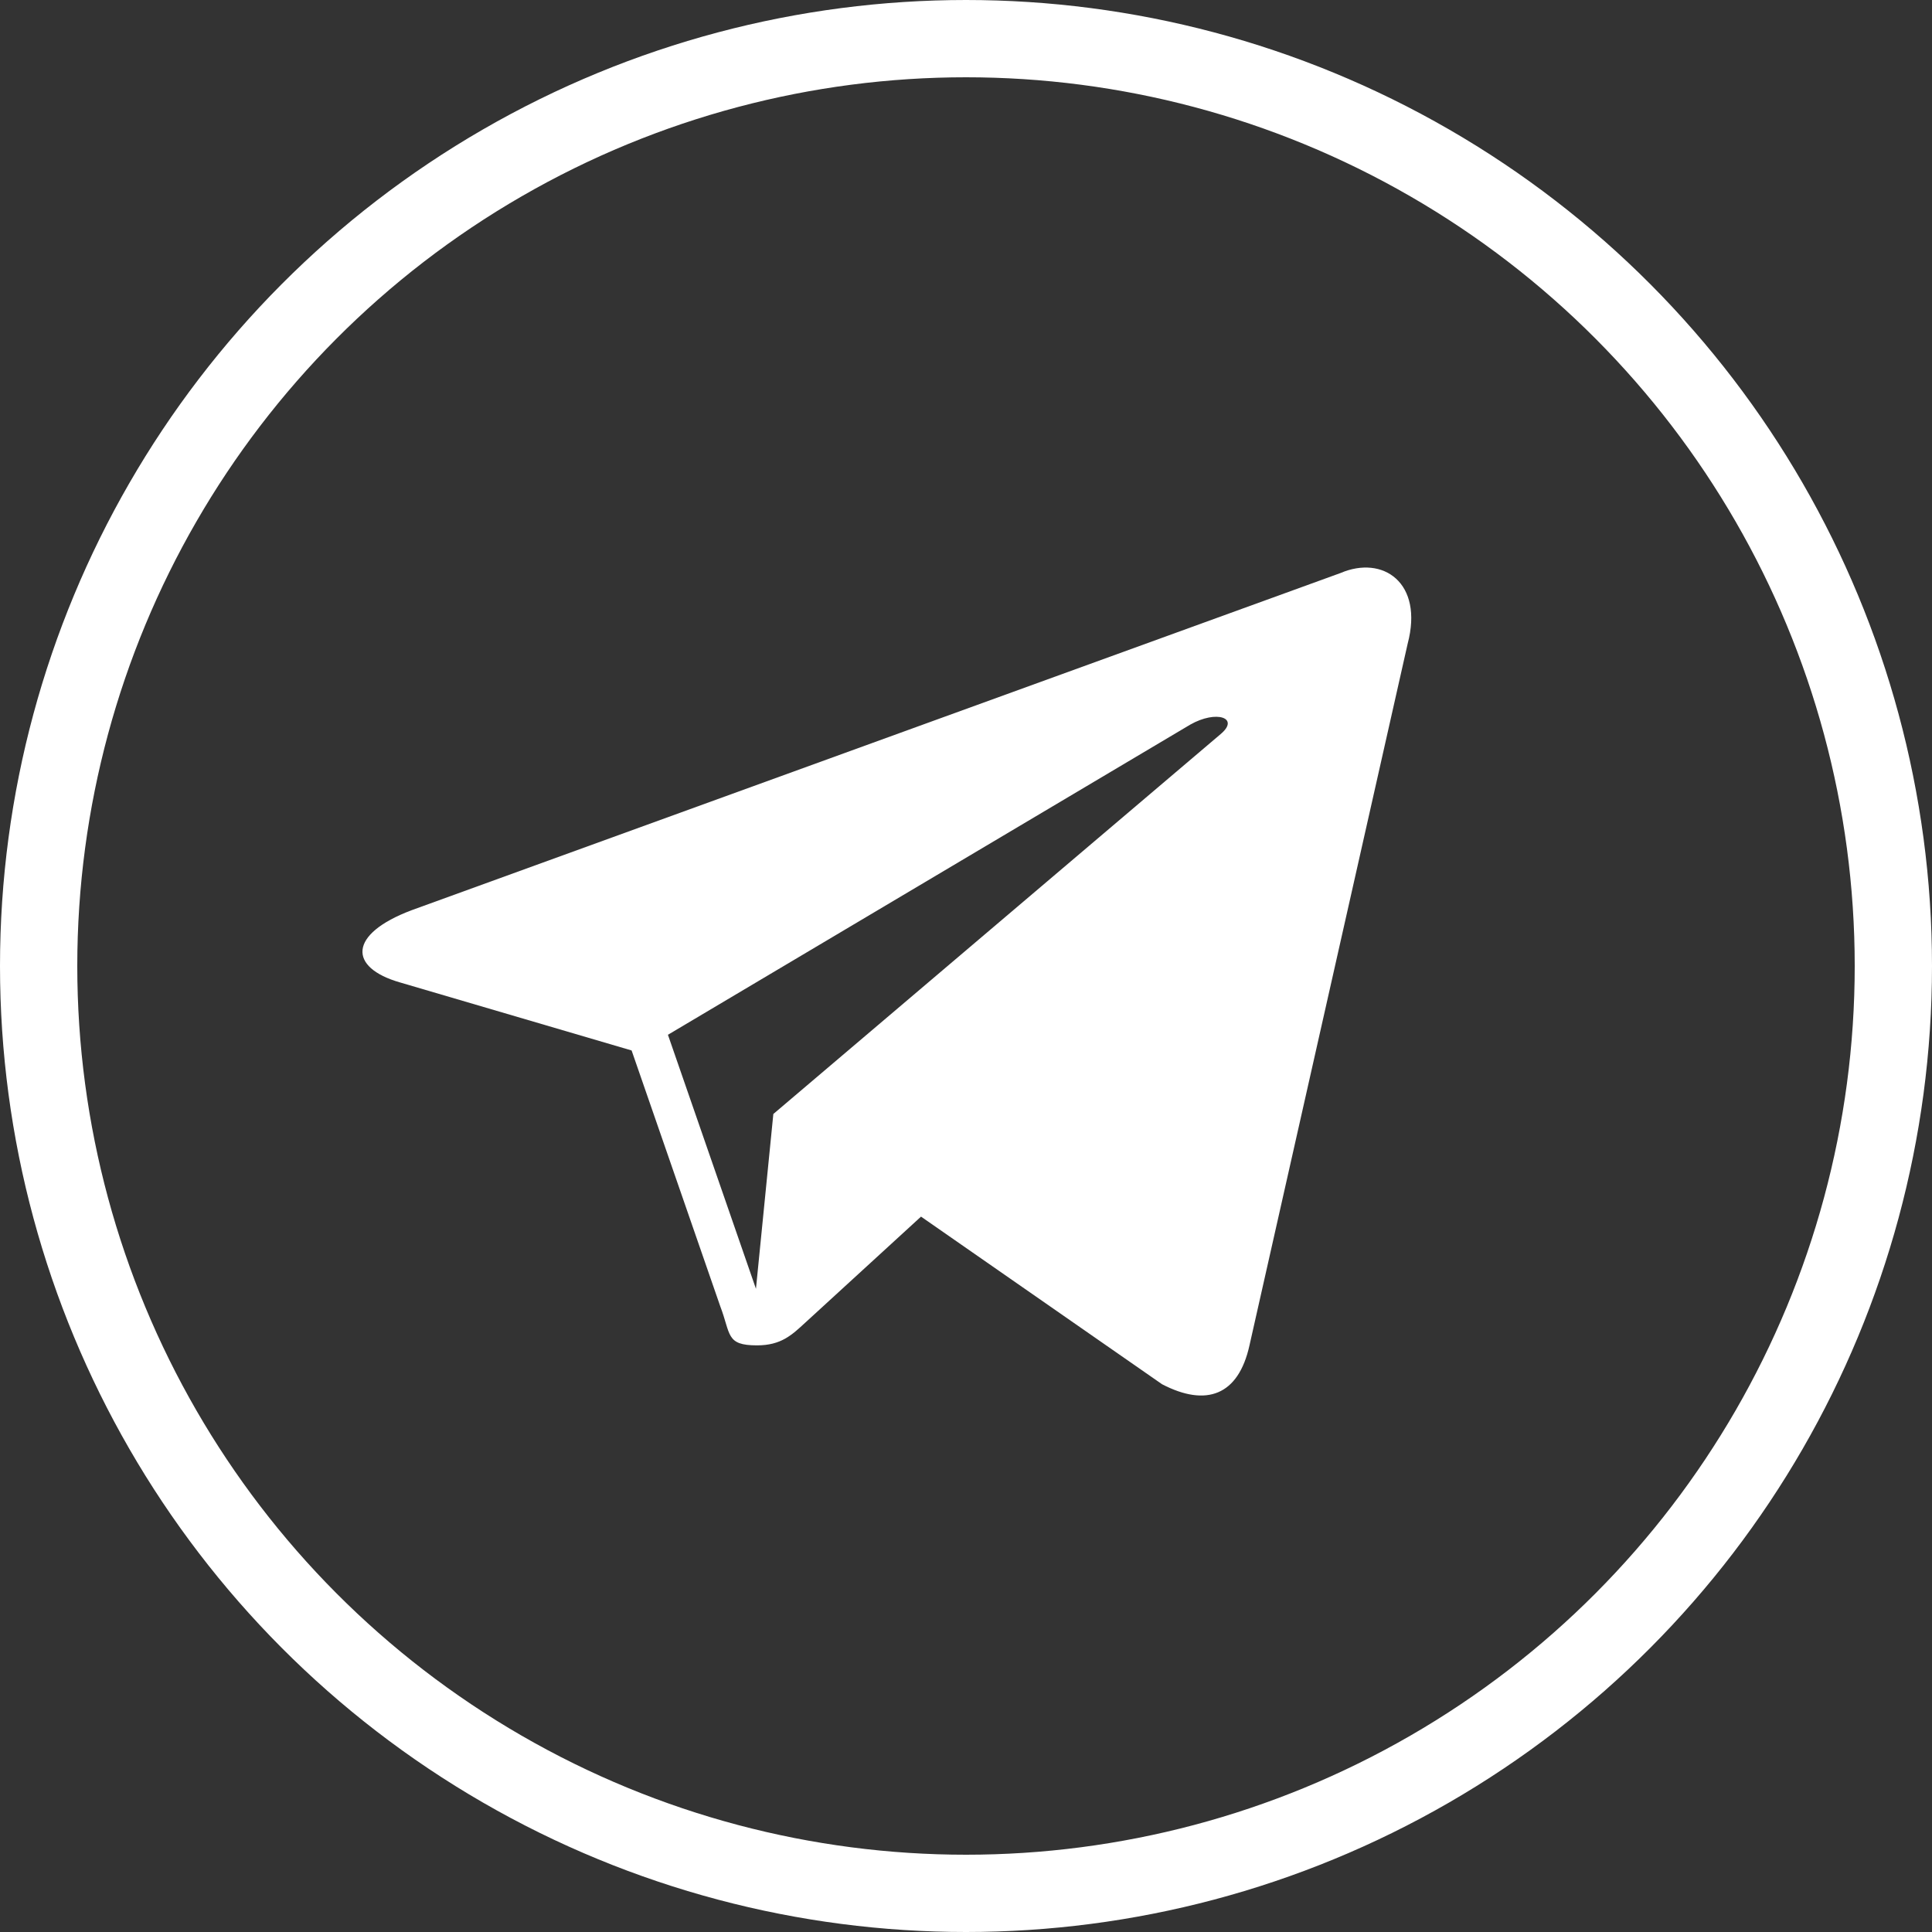 <svg width="25" height="25" viewBox="0 0 25 25" fill="none" xmlns="http://www.w3.org/2000/svg">
<rect x="0" y="0" width="25" height="25" fill="#333333" stroke="none"/>
<circle cx="12.5" cy="12.5" r="12" stroke="white"/>
<path d="M17.346 7.415L5.324 11.779C4.503 12.089 4.508 12.52 5.174 12.712L8.173 13.593L9.32 16.903C9.459 17.266 9.39 17.409 9.795 17.409C10.107 17.409 10.245 17.276 10.419 17.116C10.529 17.014 11.185 16.414 11.918 15.743L15.037 17.912C15.611 18.21 16.025 18.056 16.168 17.41L18.215 8.33C18.424 7.539 17.895 7.18 17.346 7.415ZM8.643 13.39L15.401 9.377C15.739 9.184 16.048 9.288 15.794 9.5L10.007 14.415L9.782 16.677L8.643 13.39Z" fill="white"/>
</svg>
